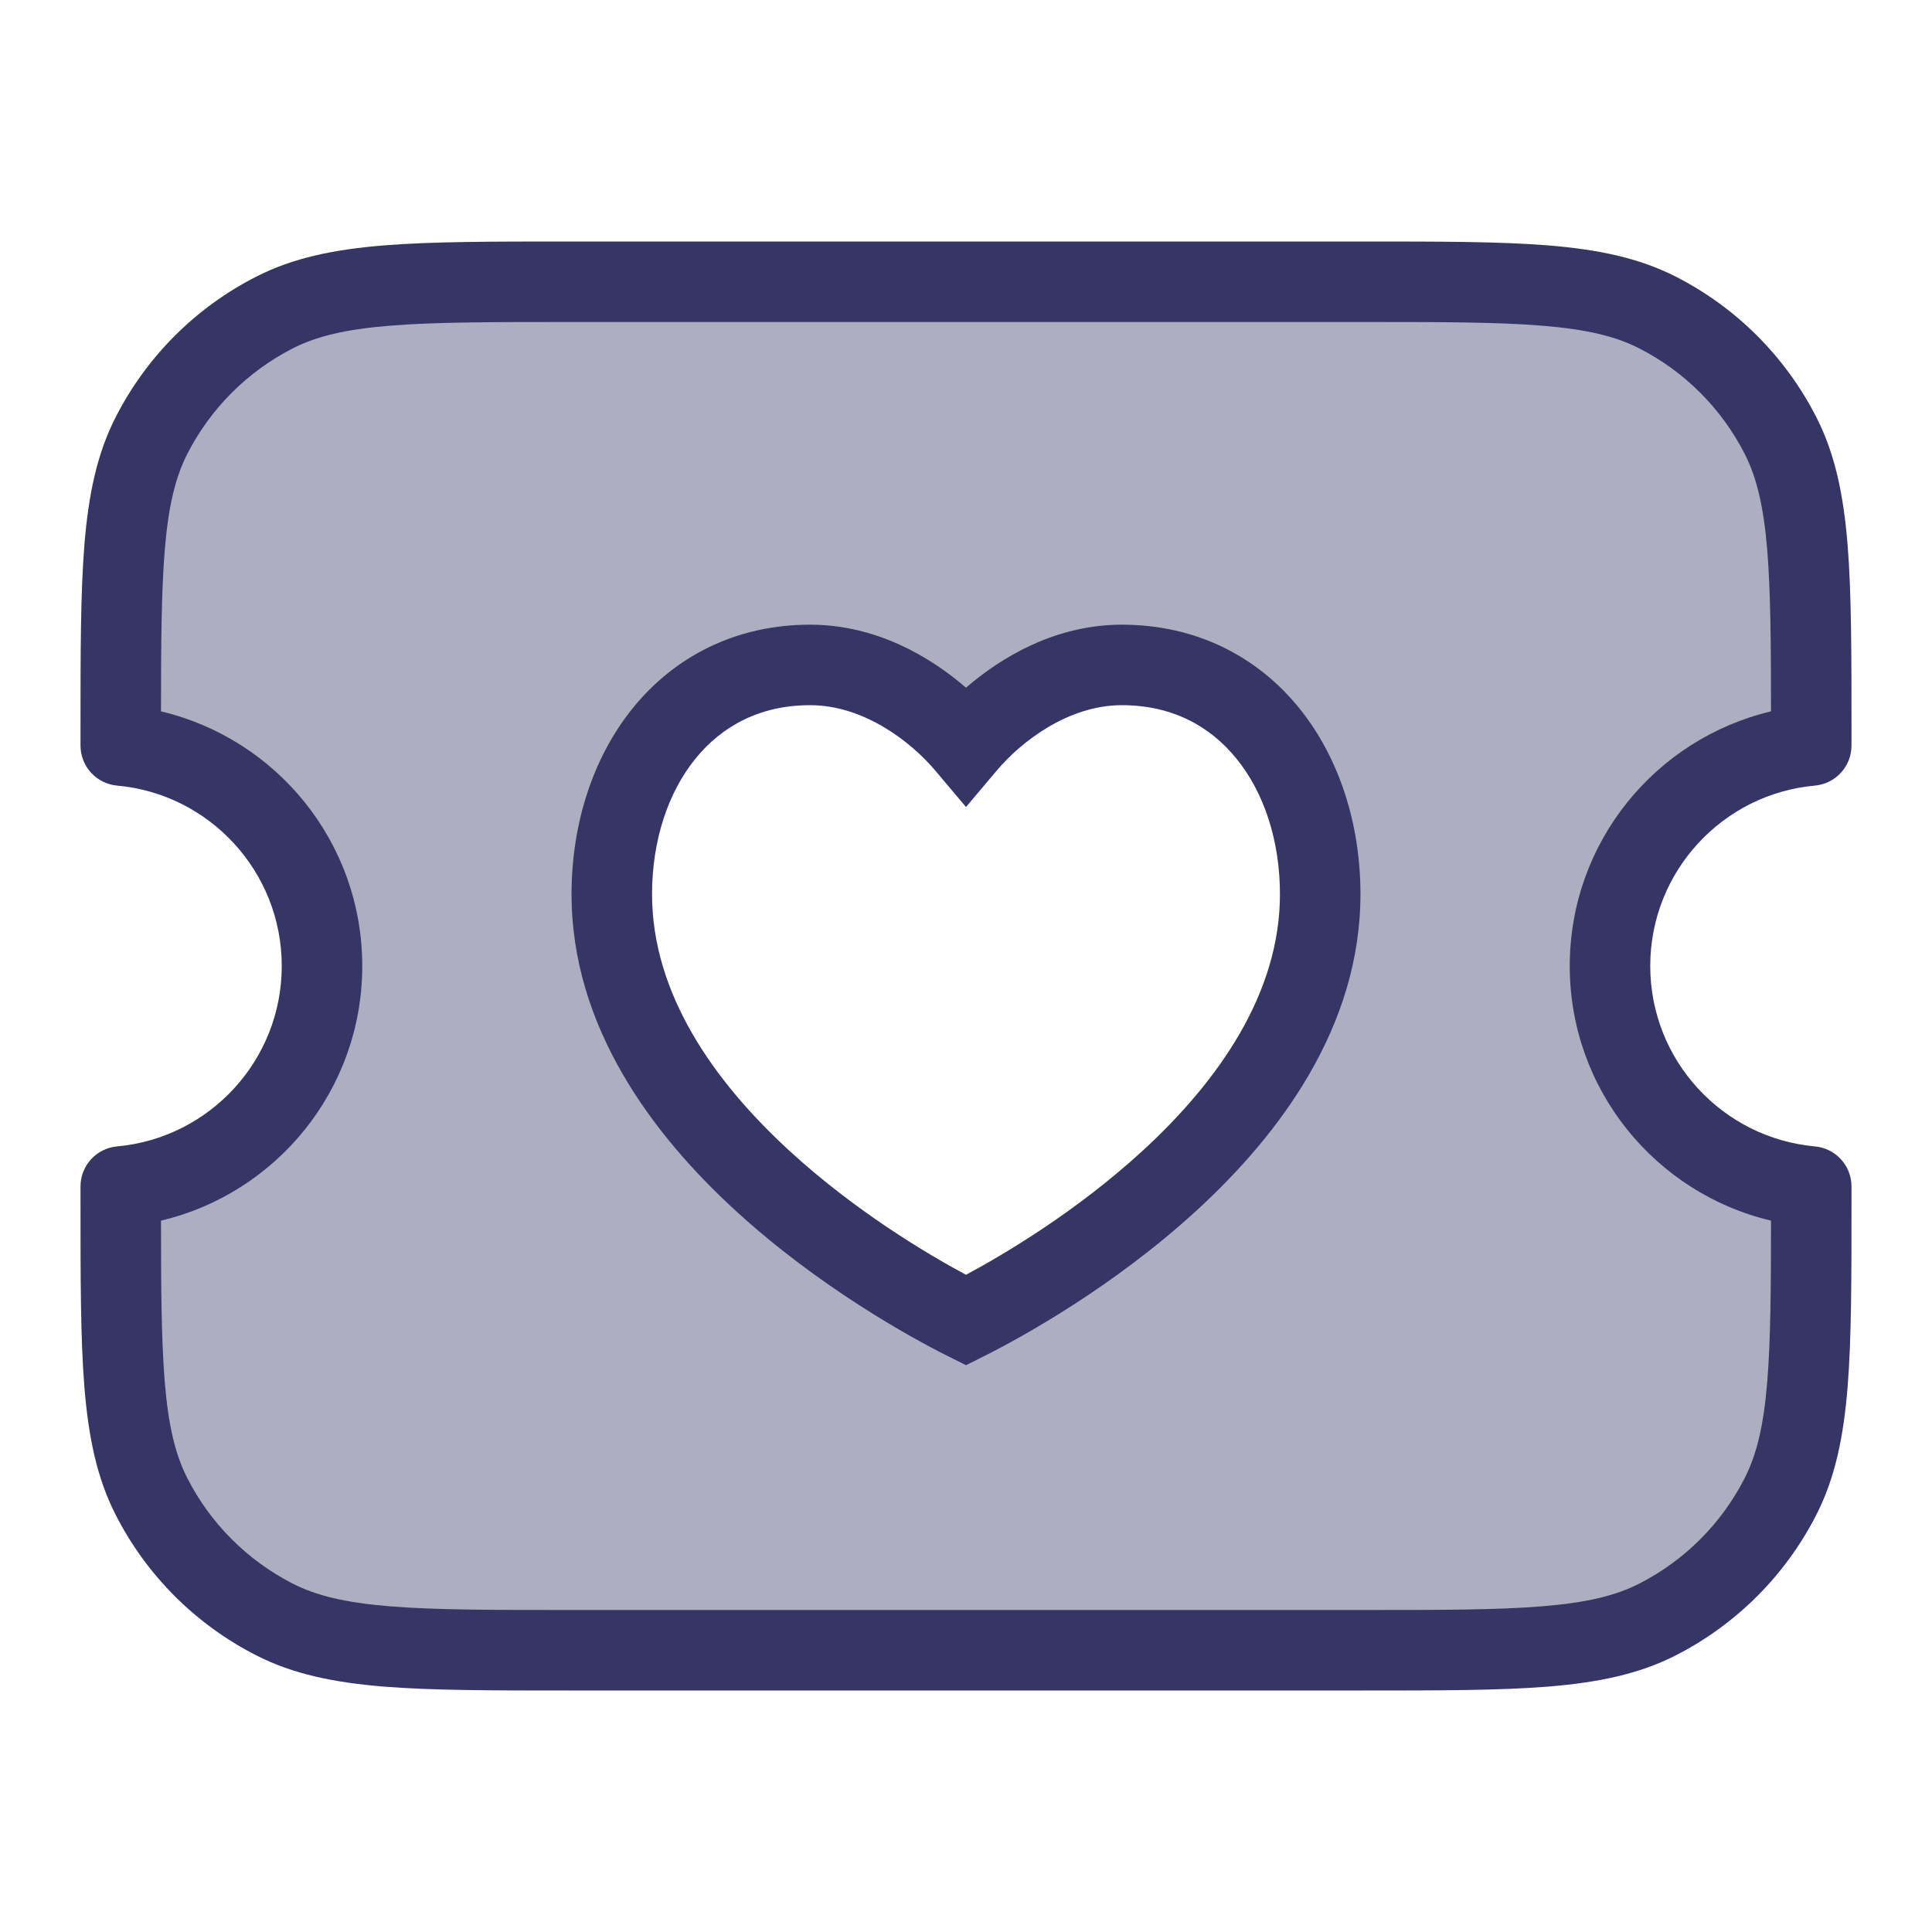 <svg width="24" height="24" viewBox="0 0 24 24" fill="none" xmlns="http://www.w3.org/2000/svg">
<path opacity="0.4" fill-rule="evenodd" clip-rule="evenodd" d="M1.881 5.411C1.5 6.16 1.5 7.14 1.5 9.1V9.261C2.902 9.388 4 10.566 4 12C4 13.434 2.902 14.613 1.5 14.739V14.9C1.5 16.86 1.5 17.84 1.881 18.589C2.217 19.247 2.752 19.783 3.411 20.119C4.16 20.5 5.14 20.5 7.1 20.5H16.9C18.86 20.5 19.84 20.5 20.589 20.119C21.247 19.783 21.783 19.247 22.119 18.589C22.5 17.84 22.5 16.86 22.5 14.9V14.739C21.098 14.613 20 13.434 20 12C20 10.566 21.098 9.388 22.5 9.261V9.1C22.5 7.14 22.5 6.16 22.119 5.411C21.783 4.752 21.247 4.217 20.589 3.881C19.84 3.5 18.86 3.5 16.9 3.5H7.1C5.14 3.5 4.16 3.5 3.411 3.881C2.752 4.217 2.217 4.752 1.881 5.411ZM13.936 8.26C13.049 8.26 12.337 8.851 12 9.25C11.663 8.851 10.951 8.26 10.064 8.26C8.512 8.26 7.6 9.58 7.6 11.109C7.6 13.98 11.12 15.96 12 16.4C12.88 15.96 16.4 13.98 16.4 11.109C16.4 9.58 15.488 8.26 13.936 8.26Z" fill="#353566"/>
<path fill-rule="evenodd" clip-rule="evenodd" d="M10.064 7.76C9.132 7.76 8.375 8.162 7.861 8.796C7.356 9.421 7.1 10.249 7.1 11.108C7.1 12.754 8.104 14.091 9.132 15.034C10.17 15.987 11.315 16.616 11.776 16.847L12 16.959L12.224 16.847C12.685 16.616 13.83 15.987 14.868 15.034C15.896 14.091 16.9 12.754 16.9 11.108C16.9 10.249 16.644 9.421 16.139 8.796C15.625 8.162 14.868 7.76 13.936 7.76C13.119 7.76 12.447 8.156 12 8.543C11.553 8.156 10.881 7.76 10.064 7.76ZM8.1 11.108C8.1 10.439 8.3 9.843 8.638 9.426C8.969 9.017 9.444 8.76 10.064 8.76C10.737 8.76 11.322 9.221 11.618 9.572L12 10.025L12.382 9.572C12.678 9.221 13.263 8.76 13.936 8.76C14.556 8.76 15.031 9.017 15.361 9.426C15.7 9.843 15.9 10.439 15.9 11.108C15.9 12.335 15.144 13.423 14.192 14.297C13.388 15.035 12.503 15.566 12 15.836C11.497 15.566 10.612 15.035 9.808 14.297C8.856 13.423 8.1 12.335 8.1 11.108Z" fill="#353566"/>
<path fill-rule="evenodd" clip-rule="evenodd" d="M16.922 3H7.078C6.116 3 5.365 3 4.76 3.049C4.146 3.1 3.641 3.203 3.184 3.436C2.431 3.819 1.819 4.431 1.436 5.184C1.203 5.641 1.1 6.146 1.049 6.76C1 7.365 1 8.116 1 9.078V9.261C1 9.52 1.197 9.736 1.455 9.759C2.601 9.862 3.5 10.827 3.5 12C3.5 13.173 2.601 14.137 1.455 14.241C1.197 14.264 1 14.48 1 14.739V14.922C1 15.883 1 16.636 1.049 17.239C1.1 17.854 1.203 18.359 1.436 18.816C1.819 19.569 2.431 20.18 3.184 20.564C3.641 20.797 4.146 20.9 4.76 20.951C5.365 21 6.116 21 7.078 21H16.922C17.884 21 18.636 21 19.239 20.951C19.854 20.9 20.359 20.797 20.816 20.564C21.569 20.18 22.18 19.569 22.564 18.816C22.797 18.359 22.9 17.854 22.951 17.239C23 16.636 23 15.883 23 14.922V14.739C23 14.48 22.803 14.264 22.545 14.241C21.399 14.137 20.5 13.173 20.5 12C20.5 10.827 21.399 9.862 22.545 9.759C22.803 9.736 23 9.52 23 9.261V9.078C23 8.116 23 7.365 22.951 6.76C22.9 6.146 22.797 5.641 22.564 5.184C22.18 4.431 21.569 3.819 20.816 3.436C20.359 3.203 19.854 3.1 19.239 3.049C18.636 3 17.884 3 16.922 3ZM3.638 4.327C3.93 4.178 4.289 4.091 4.842 4.046C5.4 4 6.112 4 7.1 4H16.9C17.888 4 18.599 4 19.158 4.046C19.711 4.091 20.07 4.178 20.362 4.327C20.927 4.615 21.385 5.074 21.673 5.638C21.822 5.93 21.909 6.289 21.954 6.842C21.995 7.35 22 7.984 22 8.837C20.567 9.176 19.5 10.463 19.5 12C19.5 13.537 20.567 14.824 22 15.163C22 16.017 21.995 16.65 21.954 17.158C21.909 17.711 21.822 18.07 21.673 18.362C21.385 18.927 20.927 19.385 20.362 19.673C20.07 19.822 19.711 19.909 19.158 19.954C18.599 20 17.888 20 16.9 20H7.1C6.112 20 5.4 20 4.842 19.954C4.289 19.909 3.93 19.822 3.638 19.673C3.074 19.385 2.615 18.927 2.327 18.362C2.178 18.07 2.091 17.711 2.046 17.158C2.005 16.65 2 16.017 2 15.163C3.434 14.824 4.5 13.537 4.5 12C4.5 10.463 3.434 9.176 2 8.837C2 7.984 2.005 7.35 2.046 6.842C2.091 6.289 2.178 5.93 2.327 5.638C2.615 5.074 3.074 4.615 3.638 4.327Z" fill="#353566"/>
</svg>

